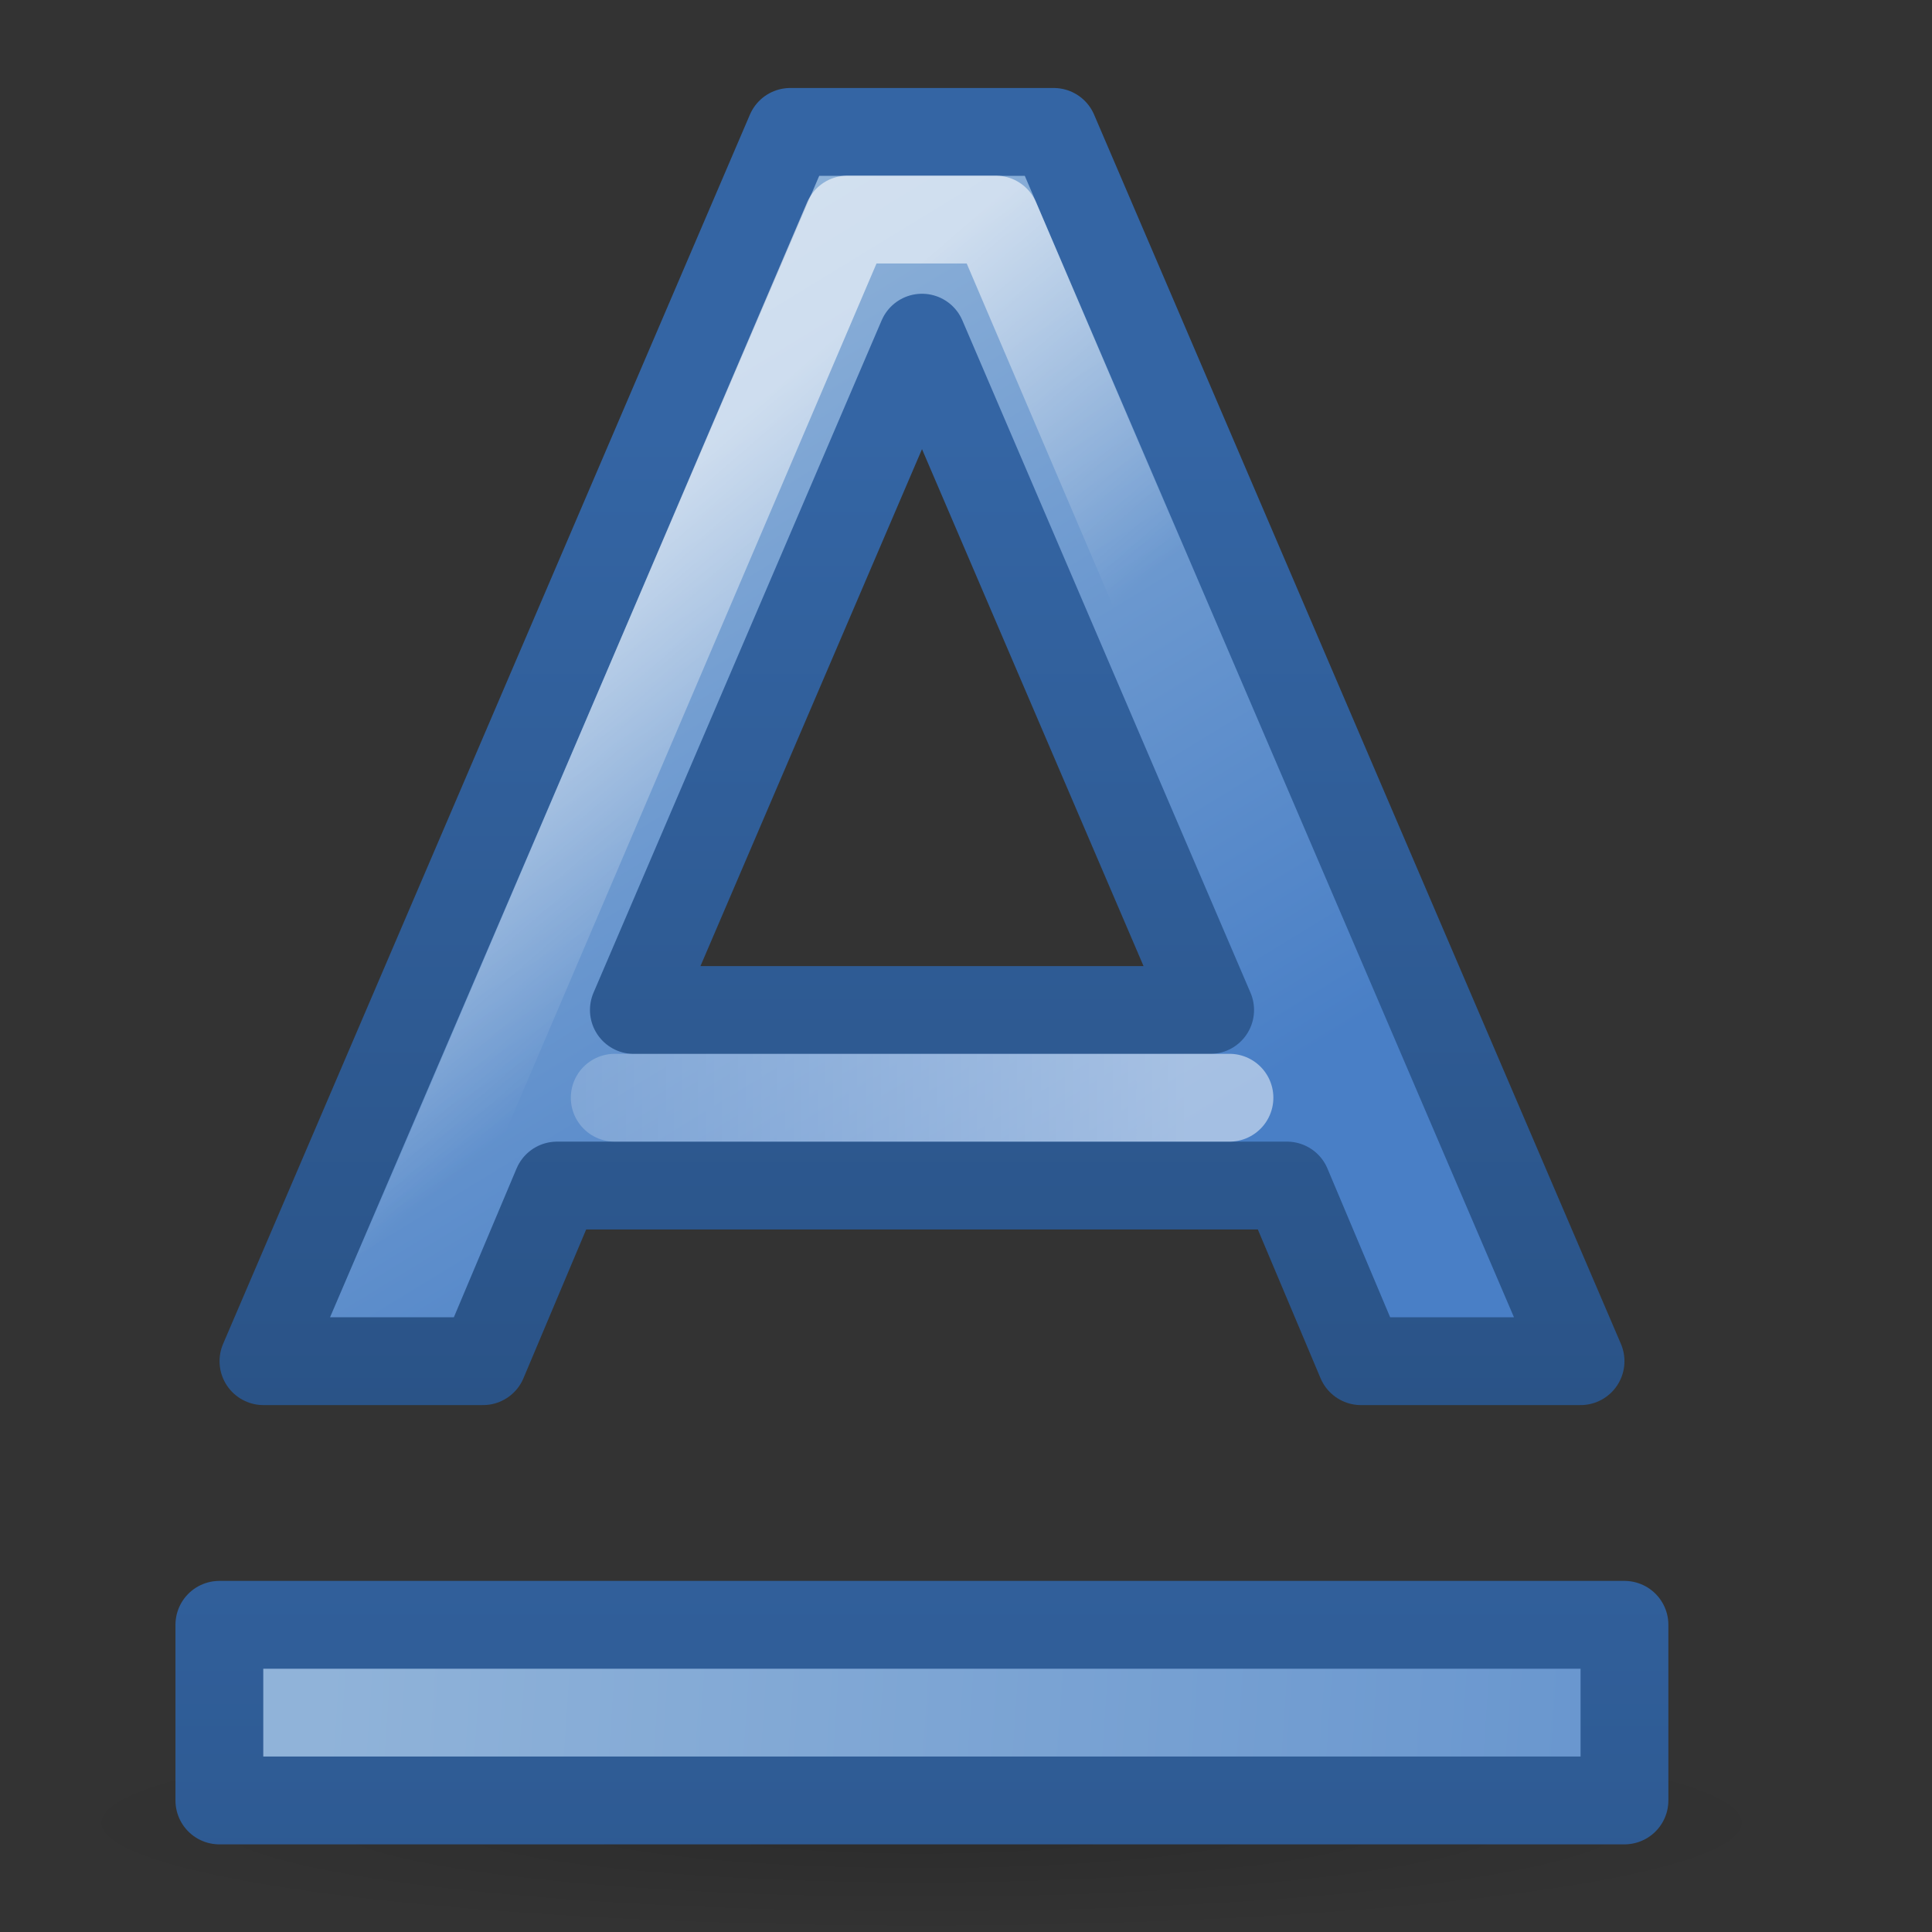 <?xml version="1.0" encoding="UTF-8" standalone="no"?>
<!-- Created with Inkscape (http://www.inkscape.org/) -->
<svg
   xmlns:dc="http://purl.org/dc/elements/1.1/"
   xmlns:cc="http://creativecommons.org/ns#"
   xmlns:rdf="http://www.w3.org/1999/02/22-rdf-syntax-ns#"
   xmlns:svg="http://www.w3.org/2000/svg"
   xmlns="http://www.w3.org/2000/svg"
   xmlns:xlink="http://www.w3.org/1999/xlink"
   xmlns:sodipodi="http://sodipodi.sourceforge.net/DTD/sodipodi-0.dtd"
   xmlns:inkscape="http://www.inkscape.org/namespaces/inkscape"
   width="22"
   height="22"
   id="svg1306"
   sodipodi:version="0.32"
   inkscape:version="0.46"
   sodipodi:docbase="/home/lapo/Desktop"
   sodipodi:docname="format-text-underline.svg"
   inkscape:export-filename="/home/lapo/Desktop/format-text-underline.png"
   inkscape:export-xdpi="90"
   inkscape:export-ydpi="90"
   version="1.0"
   inkscape:output_extension="org.inkscape.output.svg.inkscape">
  <rect width="100%" height="100%" fill="#333333" stroke="none"/>
  <defs
     id="defs1308">
    <inkscape:perspective
       sodipodi:type="inkscape:persp3d"
       inkscape:vp_x="0 : 11 : 1"
       inkscape:vp_y="0 : 1000 : 0"
       inkscape:vp_z="22 : 11 : 1"
       inkscape:persp3d-origin="11 : 7.3333333 : 1"
       id="perspective32" />
    <linearGradient
       id="linearGradient2288">
      <stop
         id="stop2290"
         offset="0"
         style="stop-color:#3465a4;stop-opacity:1;" />
      <stop
         id="stop2292"
         offset="1"
         style="stop-color:#2a5387;stop-opacity:1;" />
    </linearGradient>
    <linearGradient
       id="linearGradient3682">
      <stop
         style="stop-color:#497fc6;stop-opacity:1;"
         offset="0"
         id="stop3684" />
      <stop
         style="stop-color:#90b3d9;stop-opacity:1;"
         offset="1"
         id="stop3686" />
    </linearGradient>
    <linearGradient
       id="linearGradient2834">
      <stop
         style="stop-color:#ffffff;stop-opacity:1;"
         offset="0"
         id="stop2836" />
      <stop
         style="stop-color:#ffffff;stop-opacity:0;"
         offset="1"
         id="stop2838" />
    </linearGradient>
    <linearGradient
       inkscape:collect="always"
       xlink:href="#linearGradient3682"
       id="linearGradient2602"
       gradientUnits="userSpaceOnUse"
       gradientTransform="matrix(1,0,0,1,1.5,2.33006e-3)"
       x1="11.019"
       y1="13.467"
       x2="4.933"
       y2="3.509" />
    <linearGradient
       inkscape:collect="always"
       xlink:href="#linearGradient3682"
       id="linearGradient2612"
       gradientUnits="userSpaceOnUse"
       gradientTransform="translate(-2.002,-24.998)"
       x1="32.094"
       y1="46.283"
       x2="5.645"
       y2="44.5" />
    <linearGradient
       inkscape:collect="always"
       xlink:href="#linearGradient2834"
       id="linearGradient2629"
       gradientUnits="userSpaceOnUse"
       x1="13.487"
       y1="11"
       x2="1.903"
       y2="11"
       gradientTransform="translate(-1.592398e-9,1)" />
    <linearGradient
       inkscape:collect="always"
       xlink:href="#linearGradient2834"
       id="linearGradient2633"
       gradientUnits="userSpaceOnUse"
       x1="4.049"
       y1="7.742"
       x2="6.932"
       y2="11.076"
       gradientTransform="translate(0.938,2.980232e-8)" />
    <linearGradient
       inkscape:collect="always"
       xlink:href="#linearGradient2288"
       id="linearGradient2311"
       x1="33.027"
       y1="4.902"
       x2="33.027"
       y2="16"
       gradientUnits="userSpaceOnUse"
       gradientTransform="translate(-23,2.980232e-8)" />
    <linearGradient
       inkscape:collect="always"
       xlink:href="#linearGradient2288"
       id="linearGradient4070"
       x1="35.127"
       y1="14.241"
       x2="35.127"
       y2="25.716"
       gradientUnits="userSpaceOnUse"
       gradientTransform="translate(-23,2.980232e-8)" />
    <linearGradient
       id="linearGradient8662"
       inkscape:collect="always">
      <stop
         id="stop8664"
         offset="0"
         style="stop-color:#000000;stop-opacity:1;" />
      <stop
         id="stop8666"
         offset="1"
         style="stop-color:#000000;stop-opacity:0;" />
    </linearGradient>
    <radialGradient
       inkscape:collect="always"
       xlink:href="#linearGradient8662"
       id="radialGradient1497"
       gradientUnits="userSpaceOnUse"
       gradientTransform="matrix(1,0,0,0.537,-6.066796e-15,16.873)"
       cx="24.837"
       cy="36.421"
       fx="24.837"
       fy="36.421"
       r="15.645" />
  </defs>
  <sodipodi:namedview
     id="base"
     pagecolor="#ffffff"
     bordercolor="#666666"
     borderopacity="1.0"
     inkscape:pageopacity="0.0"
     inkscape:pageshadow="2"
     inkscape:zoom="1"
     inkscape:cx="-144.37136"
     inkscape:cy="7.8866013"
     inkscape:current-layer="layer1"
     showgrid="false"
     inkscape:grid-bbox="true"
     inkscape:document-units="px"
     showguides="true"
     inkscape:guide-bbox="true"
     inkscape:window-width="1041"
     inkscape:window-height="818"
     inkscape:window-x="132"
     inkscape:window-y="30"
     inkscape:grid-points="true"
     stroke="#eeeeec"
     fill="#729fcf"
     showborder="false">
    <inkscape:grid
       id="GridFromPre046Settings"
       type="xygrid"
       originx="0px"
       originy="0px"
       spacingx="0.5px"
       spacingy="0.5px"
       color="#0000ff"
       empcolor="#0000ff"
       opacity="0.2"
       empopacity="0.4"
       empspacing="2" />
  </sodipodi:namedview>
  <g
     inkscape:groupmode="layer"
     id="layer1"
     inkscape:label="Shadow"
     style="display:inline">
    <path
       transform="matrix(0.639,0,0,0.149,-5.376,15.328)"
       d="M 40.482 36.421 A 15.645 8.397 0 1 1  9.192,36.421 A 15.645 8.397 0 1 1  40.482 36.421 z"
       sodipodi:ry="8.3968935"
       sodipodi:rx="15.644737"
       sodipodi:cy="36.421127"
       sodipodi:cx="24.837126"
       id="path1495"
       style="opacity:0.15;color:#000000;fill:url(#radialGradient1497);fill-opacity:1;fill-rule:evenodd;stroke:none;stroke-width:1;stroke-linecap:butt;stroke-linejoin:miter;marker:none;marker-start:none;marker-mid:none;marker-end:none;stroke-miterlimit:10;stroke-dasharray:none;stroke-dashoffset:0;stroke-opacity:1;visibility:visible;display:inline;overflow:visible"
       sodipodi:type="arc" />
  </g>
  <g
     inkscape:groupmode="layer"
     id="layer4"
     inkscape:label="Caratteri"
     style="display:inline">
    <path
       inkscape:export-ydpi="90"
       inkscape:export-xdpi="90"
       inkscape:export-filename="/home/lapo/Desktop/path2373.png"
       id="path2493"
       d="M 8.999,1.502 L 3,15.5 L 5.5,15.5 L 6.343,13.5 L 14.655,13.5 L 15.498,15.5 L 17.998,15.5 L 11.999,1.502 L 11.499,1.502 L 9.499,1.502 L 8.999,1.502 z M 10.499,3.845 L 13.78,11.501 L 7.218,11.501 L 10.499,3.845 z "
       style="color:#000000;fill:url(#linearGradient2602);fill-opacity:1;fill-rule:evenodd;stroke:url(#linearGradient2311);stroke-width:1;stroke-linecap:round;stroke-linejoin:round;marker:none;marker-start:none;marker-mid:none;marker-end:none;stroke-miterlimit:4;stroke-dasharray:none;stroke-dashoffset:0;stroke-opacity:1;visibility:visible;display:inline;overflow:visible" />
    <path
       style="opacity:0.5;fill:none;fill-opacity:0.75;fill-rule:evenodd;stroke:url(#linearGradient2629);stroke-width:1;stroke-linecap:round;stroke-linejoin:miter;stroke-miterlimit:4;stroke-dasharray:none;stroke-opacity:1;display:inline"
       d="M 7,12.5 L 14,12.5"
       id="path2627" />
    <path
       style="opacity:0.6;color:#000000;fill:none;fill-opacity:1;fill-rule:evenodd;stroke:url(#linearGradient2633);stroke-width:1;stroke-linecap:round;stroke-linejoin:round;marker:none;marker-start:none;marker-mid:none;marker-end:none;stroke-miterlimit:4;stroke-dasharray:none;stroke-dashoffset:0;stroke-opacity:1;visibility:visible;display:inline;overflow:visible"
       d="M 9.651,2.5 L 4.526,14.5 L 16.463,14.5 L 11.338,2.5 L 9.651,2.5 z "
       id="path2631"
       sodipodi:nodetypes="ccccc" />
    <rect
       inkscape:export-ydpi="90"
       inkscape:export-xdpi="90"
       inkscape:export-filename="/home/lapo/Desktop/path2373.png"
       y="18.502"
       x="2.498"
       height="2"
       width="16"
       id="rect2485"
       style="color:#000000;fill:url(#linearGradient2612);fill-opacity:1;fill-rule:evenodd;stroke:url(#linearGradient4070);stroke-width:1;stroke-linecap:round;stroke-linejoin:round;marker:none;marker-start:none;marker-mid:none;marker-end:none;stroke-miterlimit:4;stroke-dasharray:none;stroke-dashoffset:0;stroke-opacity:1;visibility:visible;display:inline;overflow:visible" />
  </g>
</svg>
